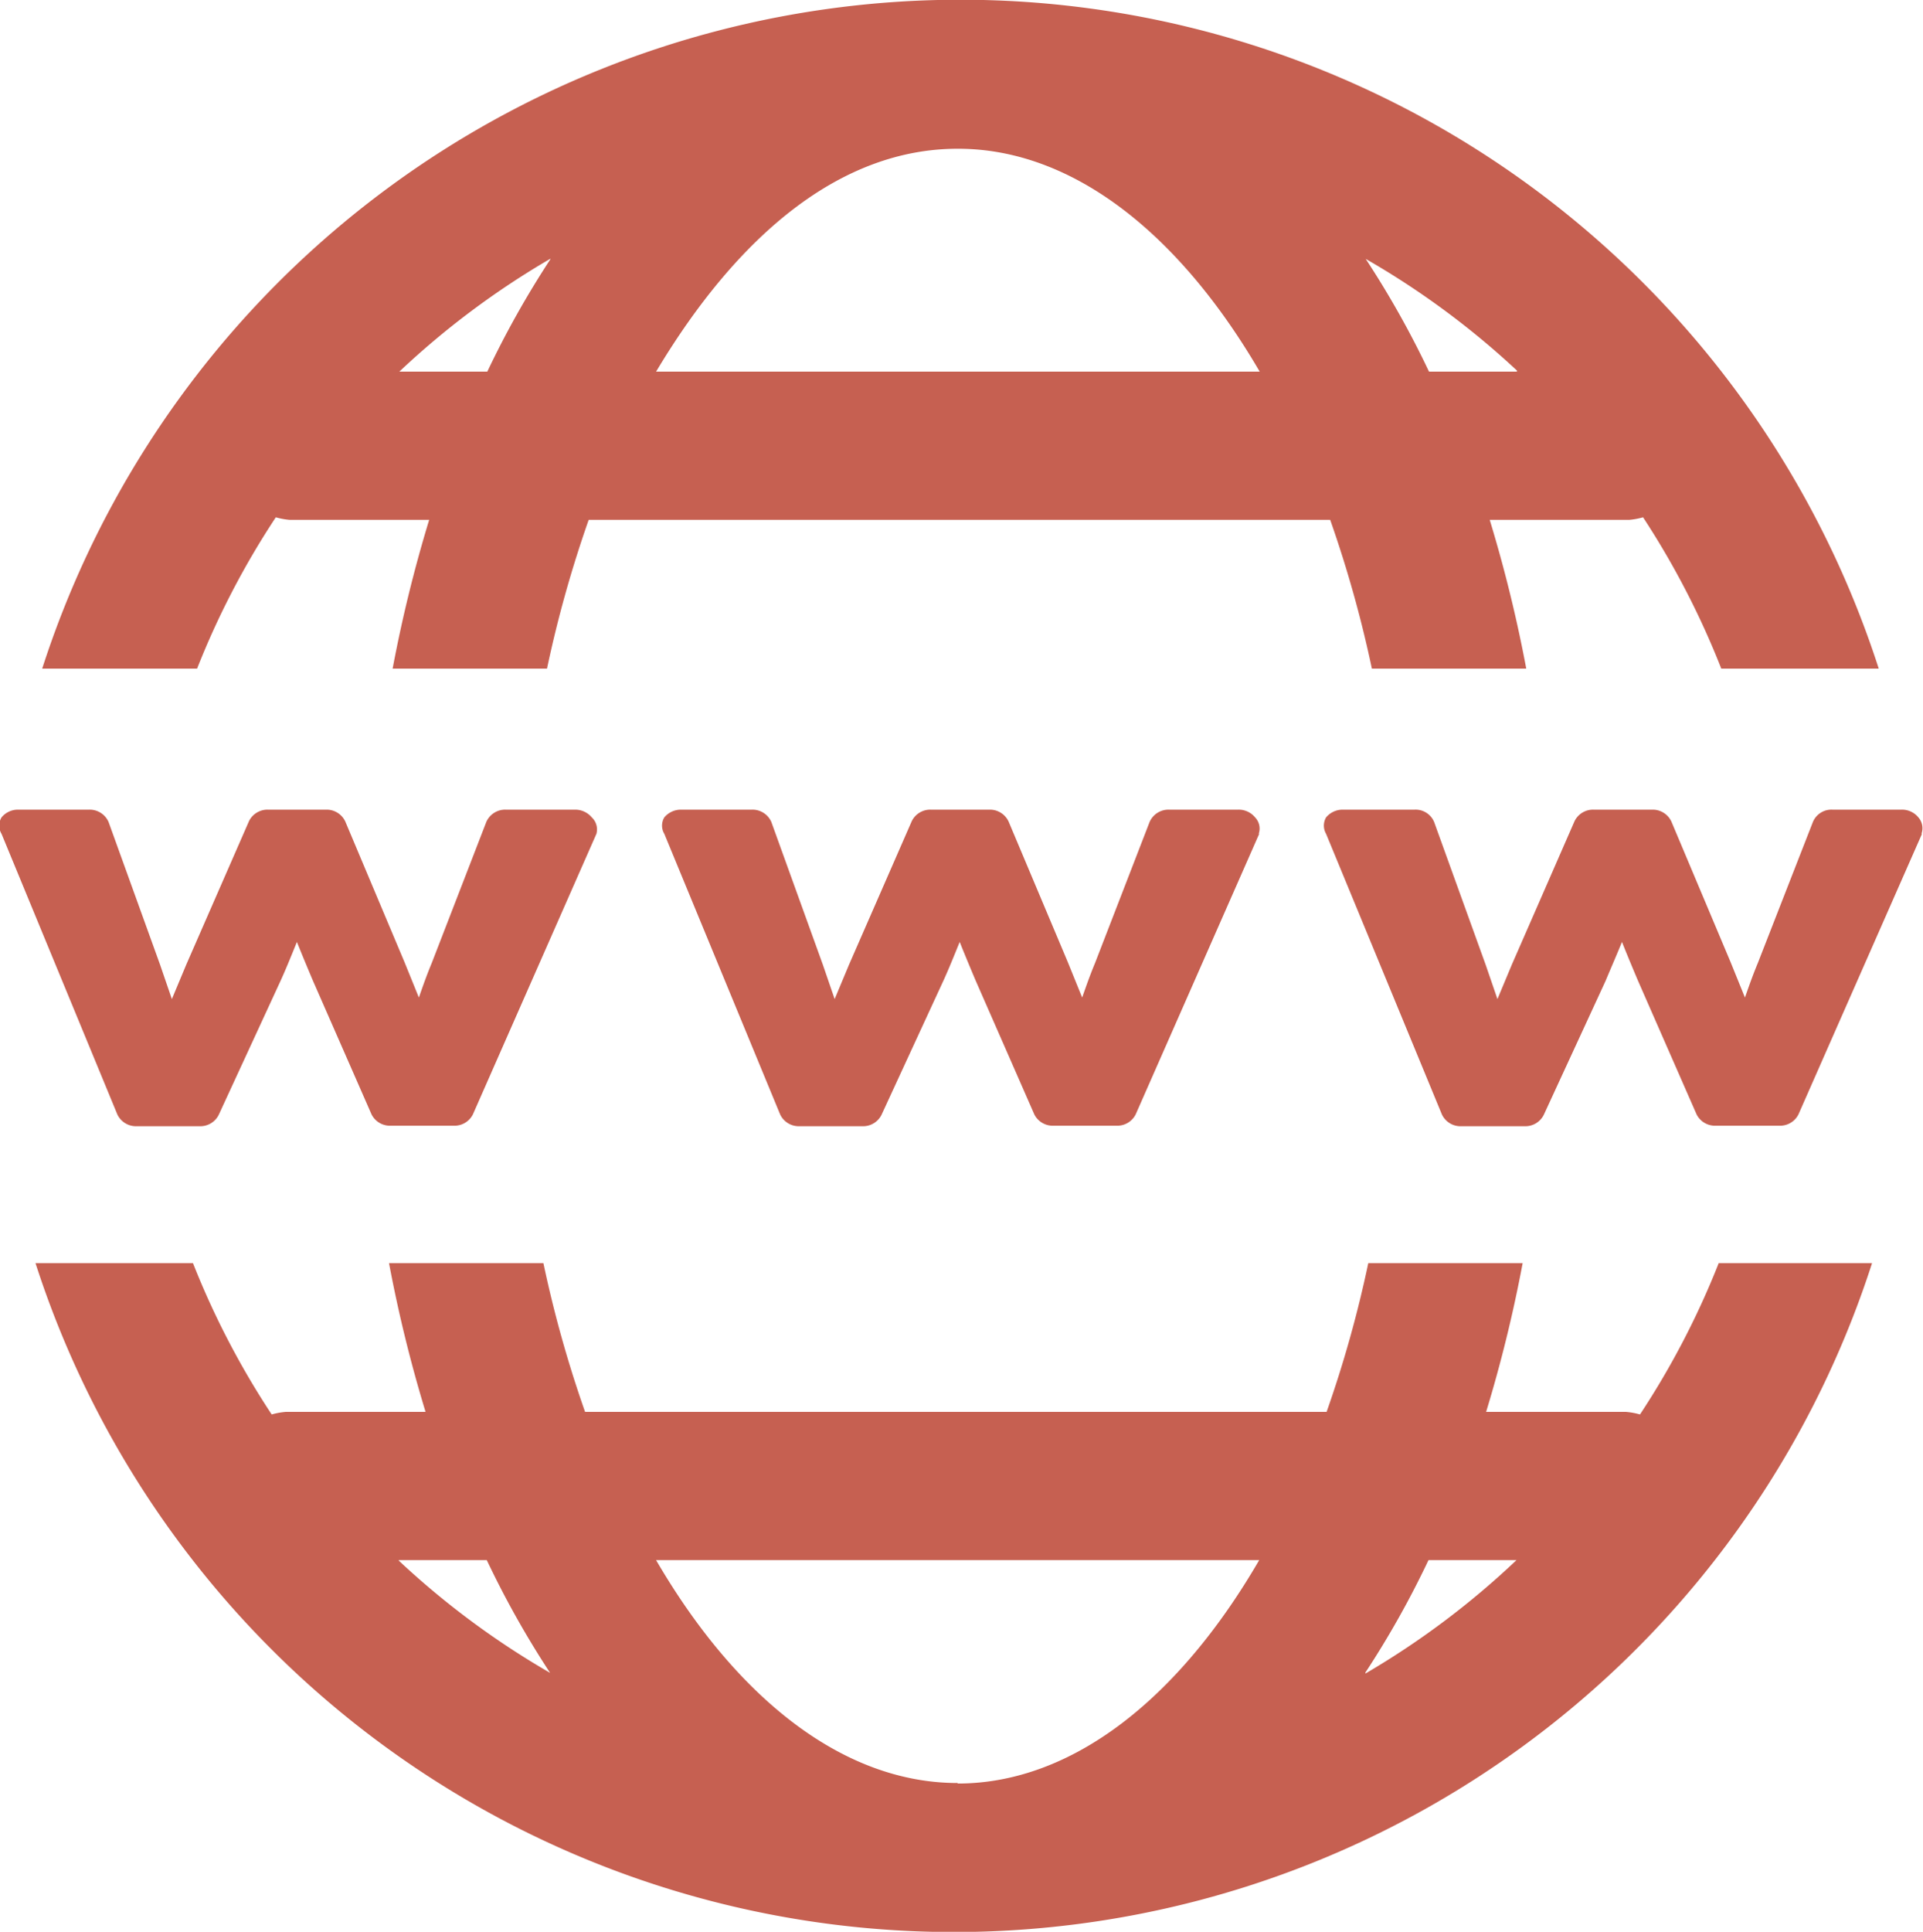 <svg id="Layer_1" data-name="Layer 1" xmlns="http://www.w3.org/2000/svg" viewBox="0 0 37.37 37.53"><defs><style>.cls-1{fill:#c66051;}</style></defs><title>globe-red</title><path class="cls-1" d="M2889.25,3140l-2.4,5.45a0.4,0.4,0,0,1-.37.22h-1.23a0.4,0.4,0,0,1-.37-0.22l-1.14-2.6c-0.11-.26-0.21-0.5-0.31-0.75-0.11.27-.21,0.52-0.32,0.76l-1.2,2.6a0.4,0.4,0,0,1-.37.22h-1.23a0.4,0.4,0,0,1-.37-0.23l-2.25-5.45a0.31,0.31,0,0,1,0-.32,0.41,0.41,0,0,1,.32-0.15h1.38a0.4,0.4,0,0,1,.38.24l1,2.77,0.23,0.67,0.28-.67,1.22-2.79a0.4,0.4,0,0,1,.37-0.22H2884a0.4,0.4,0,0,1,.37.23l1.15,2.73,0.28,0.69c0.07-.2.15-0.43,0.25-0.67l1.06-2.74a0.4,0.4,0,0,1,.38-0.24h1.34a0.42,0.42,0,0,1,.33.15A0.32,0.32,0,0,1,2889.25,3140Zm12.88,0-2.4,5.45a0.4,0.4,0,0,1-.37.22h-1.23a0.4,0.4,0,0,1-.37-0.22l-1.14-2.6c-0.11-.26-0.21-0.5-0.31-0.75-0.11.27-.21,0.52-0.32,0.76l-1.2,2.6a0.4,0.4,0,0,1-.37.22h-1.23a0.4,0.4,0,0,1-.37-0.23l-2.25-5.45a0.31,0.31,0,0,1,0-.32,0.42,0.42,0,0,1,.32-0.15h1.38a0.4,0.4,0,0,1,.38.24l1,2.77,0.23,0.67,0.28-.67,1.22-2.79a0.4,0.4,0,0,1,.37-0.22h1.14a0.4,0.4,0,0,1,.37.23l1.15,2.73,0.28,0.69c0.07-.2.15-0.43,0.25-0.67l1.06-2.74a0.4,0.4,0,0,1,.38-0.24h1.34a0.41,0.41,0,0,1,.33.15A0.31,0.31,0,0,1,2902.12,3140Zm12.88,0-2.4,5.45a0.4,0.4,0,0,1-.37.22H2911a0.4,0.4,0,0,1-.37-0.22l-1.14-2.6c-0.11-.26-0.21-0.5-0.31-0.75-0.11.27-.22,0.52-0.32,0.76l-1.2,2.6a0.4,0.4,0,0,1-.37.22h-1.23a0.4,0.4,0,0,1-.38-0.23l-2.25-5.45a0.32,0.32,0,0,1,0-.32,0.42,0.42,0,0,1,.33-0.15h1.39a0.39,0.39,0,0,1,.38.24l1,2.77,0.23,0.67,0.28-.67,1.22-2.79a0.4,0.4,0,0,1,.37-0.22h1.14a0.4,0.4,0,0,1,.37.23l1.15,2.73,0.28,0.69c0.07-.2.15-0.43,0.25-0.67l1.07-2.74a0.39,0.39,0,0,1,.38-0.24h1.34a0.41,0.41,0,0,1,.33.15A0.32,0.32,0,0,1,2915,3140Z" transform="translate(-2877.66 -3123.8)"/><path class="cls-1" d="M2881.49,3136.79a15.94,15.94,0,0,1,1.53-2.94,1.39,1.39,0,0,0,.27.05H2886a27,27,0,0,0-.71,2.89h3a23.19,23.19,0,0,1,.81-2.89h14.41a23.19,23.19,0,0,1,.81,2.89h3a27,27,0,0,0-.71-2.89h2.71a1.43,1.43,0,0,0,.27-0.05,16.12,16.12,0,0,1,1.52,2.94h3.06a18.75,18.75,0,0,0-35.69,0h3.06Zm25.65-5.77h-1.71a18.1,18.1,0,0,0-1.23-2.19A15.91,15.91,0,0,1,2907.14,3131Zm-10.86-4.33c2.24,0,4.31,1.67,5.86,4.33h-11.73C2892,3128.36,2894,3126.69,2896.27,3126.69Zm-7.92,2.14a18.29,18.29,0,0,0-1.23,2.19h-1.71A16,16,0,0,1,2888.35,3128.83Z" transform="translate(-2877.66 -3123.8)"/><path class="cls-1" d="M2911.06,3148.34a16,16,0,0,1-1.53,2.94,1.39,1.39,0,0,0-.27-0.05h-2.72a27,27,0,0,0,.71-2.89h-3a22.88,22.88,0,0,1-.81,2.89h-14.41a23.12,23.12,0,0,1-.81-2.89h-3a27,27,0,0,0,.71,2.89h-2.72a1.39,1.39,0,0,0-.27.05,16,16,0,0,1-1.53-2.94h-3.06a18.75,18.75,0,0,0,35.69,0h-3.06Zm-25.65,5.77h1.71a18.18,18.18,0,0,0,1.23,2.19A16,16,0,0,1,2885.41,3154.12Zm10.86,4.33c-2.24,0-4.31-1.67-5.86-4.33h11.72C2900.58,3156.78,2898.51,3158.45,2896.27,3158.45Zm7.92-2.14a18,18,0,0,0,1.23-2.19h1.71A16,16,0,0,1,2904.2,3156.31Z" transform="translate(-2877.66 -3123.8)"/></svg>